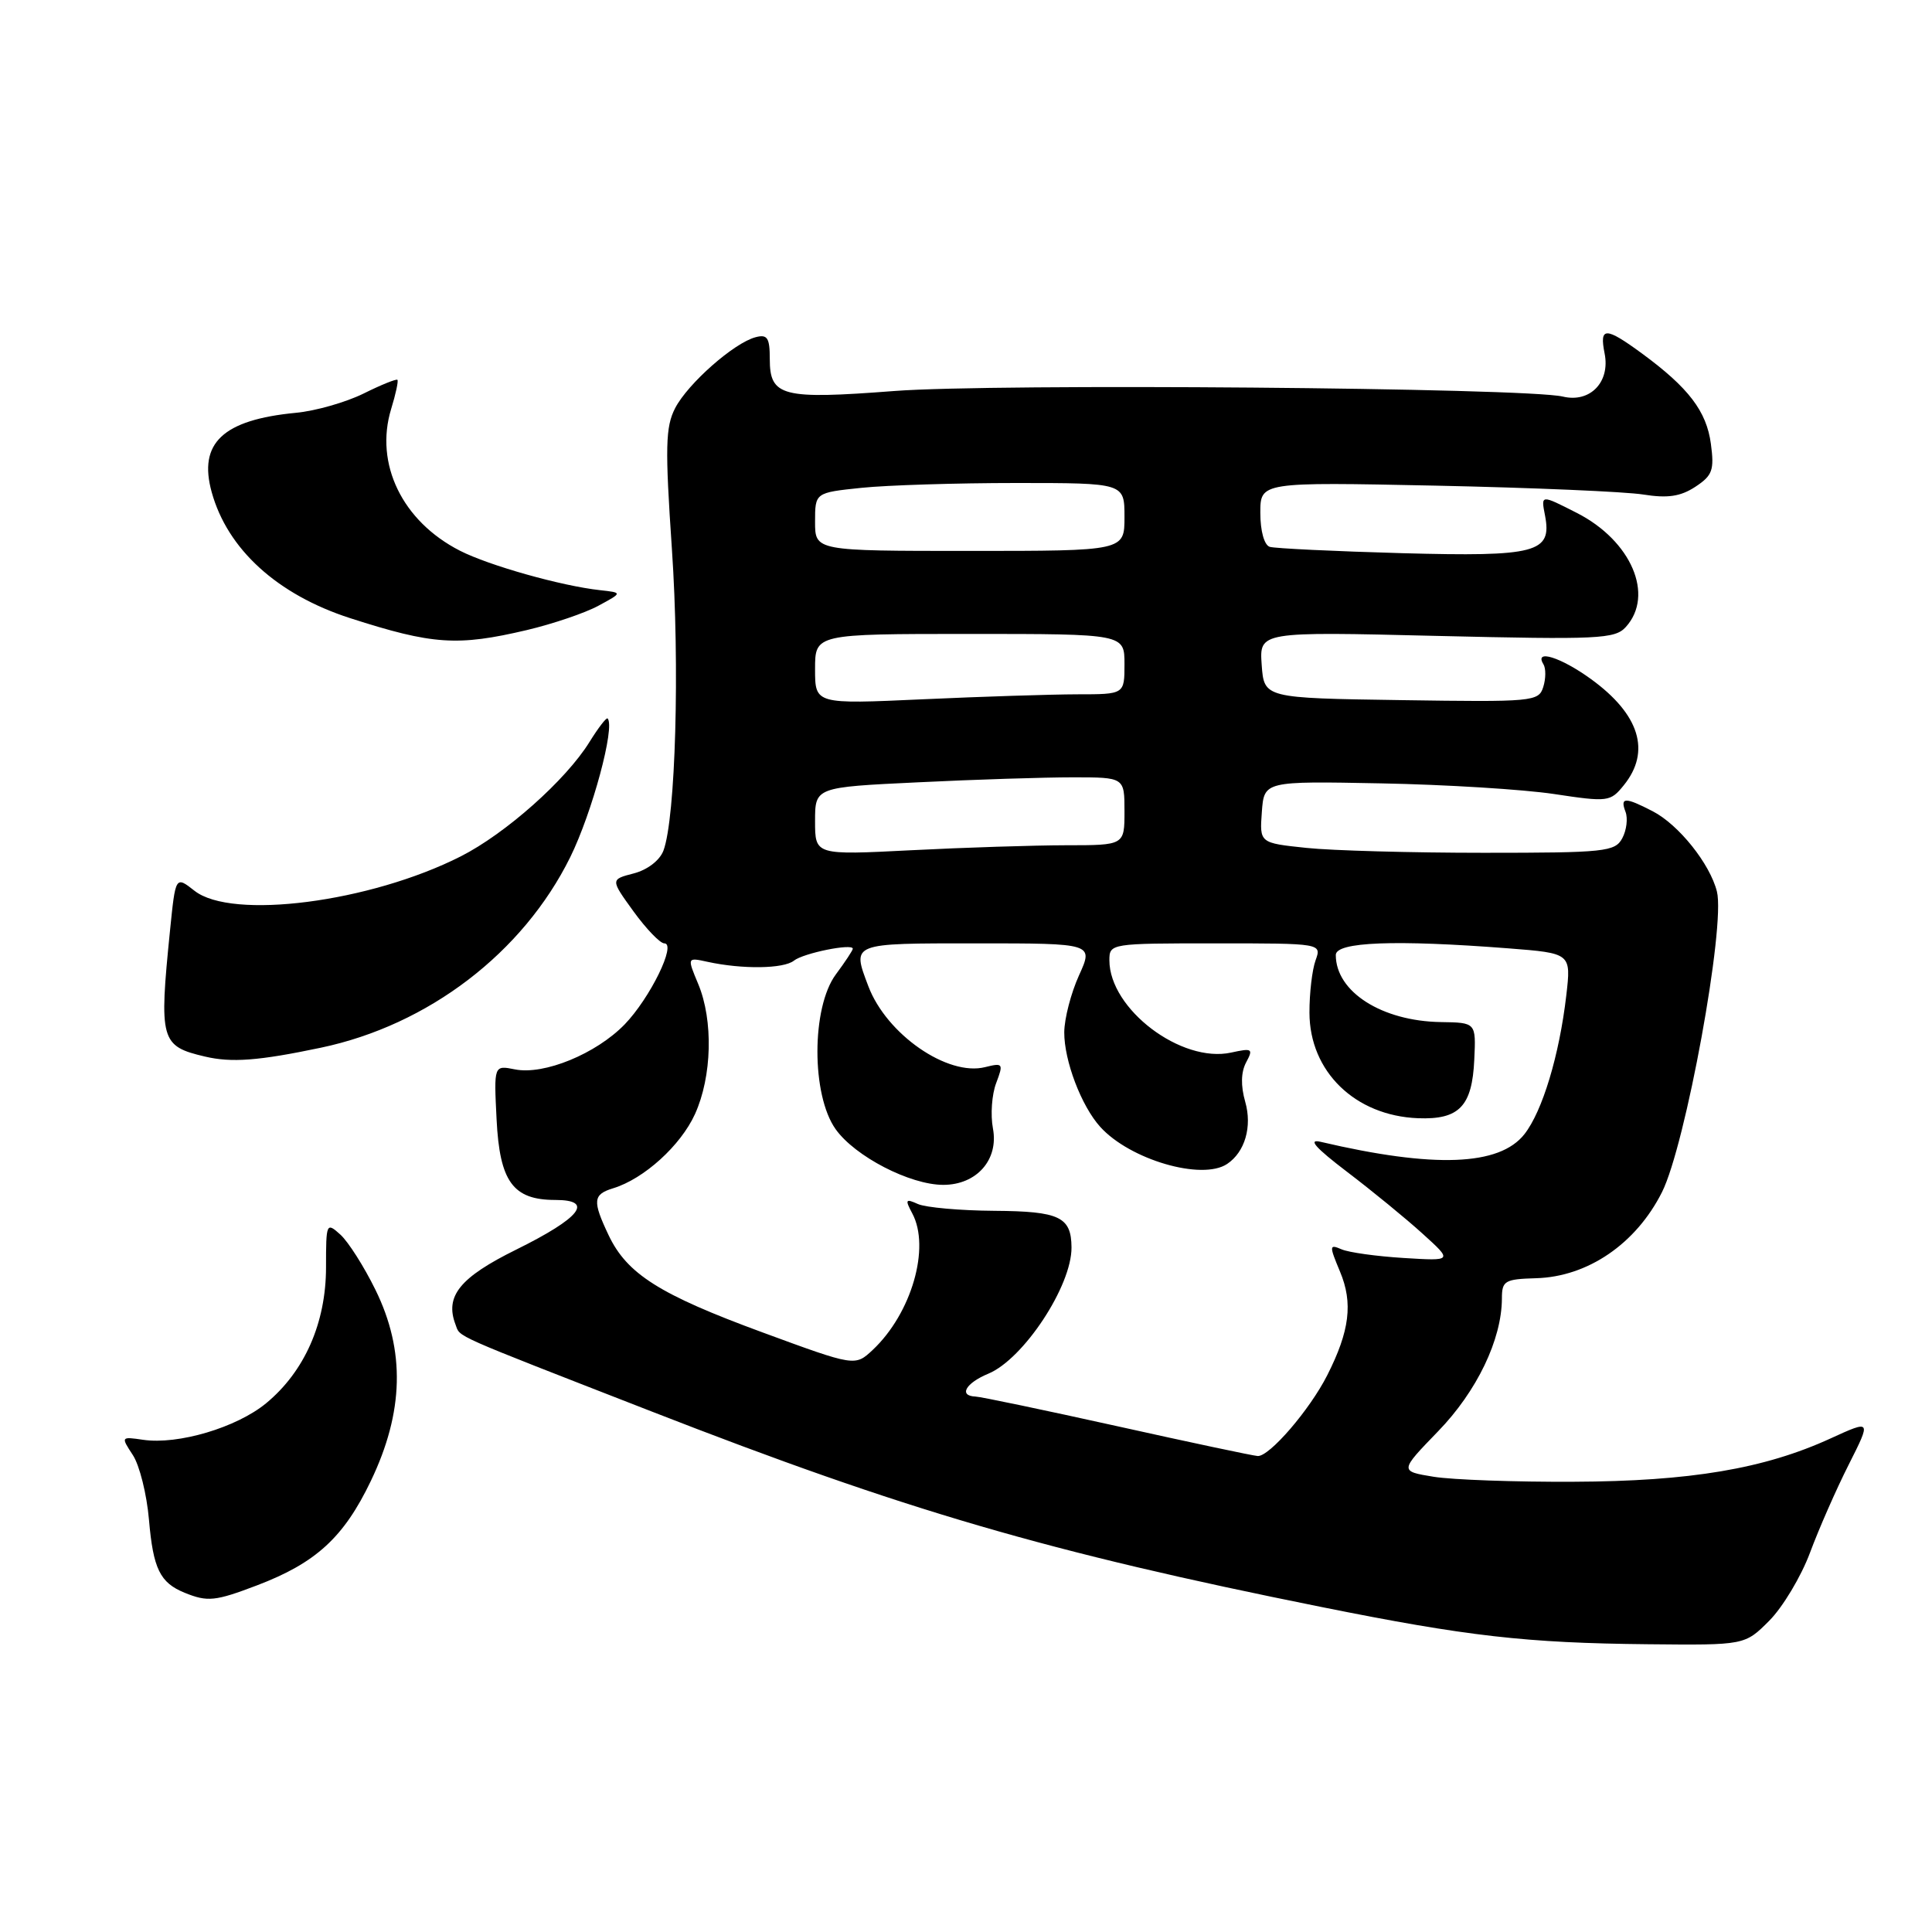 <?xml version="1.0" encoding="UTF-8" standalone="no"?>
<!DOCTYPE svg PUBLIC "-//W3C//DTD SVG 1.1//EN" "http://www.w3.org/Graphics/SVG/1.1/DTD/svg11.dtd" >
<svg xmlns="http://www.w3.org/2000/svg" xmlns:xlink="http://www.w3.org/1999/xlink" version="1.1" viewBox="0 0 256 256">
 <g >
 <path fill="currentColor"
d=" M 234.44 214.75 C 236.22 212.96 238.65 208.91 239.83 205.75 C 241.01 202.58 243.32 197.32 244.97 194.06 C 247.96 188.13 247.96 188.13 242.56 190.60 C 233.79 194.62 223.96 196.28 208.50 196.34 C 200.80 196.38 192.46 196.08 189.97 195.68 C 185.44 194.94 185.44 194.94 190.56 189.65 C 195.69 184.36 198.99 177.49 199.01 172.07 C 199.01 169.71 199.38 169.49 203.54 169.37 C 210.38 169.18 216.78 164.81 220.22 157.97 C 223.34 151.77 228.65 122.72 227.50 118.13 C 226.58 114.46 222.44 109.28 219.00 107.50 C 215.33 105.60 214.64 105.61 215.39 107.57 C 215.72 108.44 215.53 110.01 214.96 111.07 C 214.00 112.86 212.69 113.00 196.61 113.00 C 187.09 113.00 176.50 112.71 173.10 112.35 C 166.90 111.70 166.90 111.70 167.20 107.60 C 167.50 103.50 167.50 103.50 183.00 103.80 C 191.53 103.96 201.83 104.60 205.91 105.21 C 213.07 106.29 213.38 106.25 215.16 104.05 C 218.79 99.57 217.26 94.65 210.80 89.97 C 206.81 87.08 203.25 85.97 204.51 88.01 C 204.85 88.56 204.84 89.92 204.49 91.03 C 203.88 92.97 203.14 93.03 185.68 92.77 C 167.50 92.50 167.50 92.50 167.18 88.10 C 166.87 83.69 166.87 83.69 190.36 84.26 C 211.84 84.77 213.99 84.67 215.43 83.08 C 219.25 78.86 216.16 71.65 208.95 67.97 C 204.13 65.52 204.18 65.51 204.73 68.34 C 205.66 73.24 203.59 73.78 185.81 73.30 C 176.84 73.05 168.94 72.67 168.25 72.46 C 167.52 72.23 167.00 70.37 167.00 67.96 C 167.00 63.87 167.00 63.87 190.25 64.35 C 203.04 64.62 215.42 65.15 217.76 65.53 C 220.97 66.04 222.67 65.79 224.63 64.51 C 226.91 63.01 227.17 62.30 226.70 58.80 C 226.12 54.49 223.75 51.38 217.60 46.86 C 212.72 43.28 211.91 43.28 212.62 46.84 C 213.38 50.63 210.69 53.41 207.09 52.55 C 202.23 51.38 131.70 50.79 118.50 51.81 C 103.61 52.95 102.00 52.54 102.00 47.56 C 102.00 44.76 101.68 44.27 100.13 44.68 C 97.27 45.42 91.14 50.83 89.46 54.08 C 88.18 56.56 88.11 59.23 89.03 72.74 C 90.09 88.28 89.52 108.39 87.91 112.71 C 87.42 114.01 85.79 115.26 83.98 115.73 C 80.88 116.53 80.88 116.53 83.94 120.76 C 85.63 123.09 87.47 125.00 88.02 125.00 C 89.69 125.00 86.14 132.25 82.77 135.74 C 78.99 139.63 72.09 142.47 68.24 141.70 C 65.44 141.14 65.44 141.14 65.80 148.32 C 66.21 156.58 67.97 159.00 73.58 159.00 C 78.79 159.00 76.92 161.37 68.40 165.58 C 60.93 169.27 58.92 171.75 60.36 175.51 C 61.03 177.25 59.41 176.53 86.27 187.00 C 120.00 200.15 138.84 205.65 175.12 212.94 C 194.41 216.82 202.21 217.71 218.35 217.87 C 231.20 218.00 231.20 218.00 234.44 214.75 Z  M 34.05 210.07 C 41.86 207.10 45.55 203.72 49.14 196.23 C 53.52 187.10 53.72 178.98 49.75 170.91 C 48.24 167.83 46.15 164.54 45.10 163.59 C 43.25 161.92 43.20 162.04 43.20 167.91 C 43.20 175.29 40.36 181.73 35.26 185.94 C 31.35 189.16 23.60 191.46 18.96 190.78 C 16.02 190.35 16.01 190.37 17.60 192.80 C 18.49 194.15 19.45 198.01 19.74 201.38 C 20.30 207.88 21.20 209.72 24.47 211.05 C 27.50 212.28 28.51 212.18 34.05 210.07 Z  M 42.50 138.83 C 56.75 135.84 69.30 126.25 75.56 113.58 C 78.47 107.67 81.54 96.29 80.51 95.20 C 80.36 95.03 79.28 96.43 78.12 98.30 C 75.01 103.34 66.99 110.47 61.04 113.48 C 49.03 119.56 30.72 121.93 25.77 118.03 C 23.26 116.06 23.26 116.06 22.53 123.28 C 21.06 137.86 21.27 138.62 27.16 140.00 C 30.68 140.83 34.27 140.56 42.50 138.83 Z  M 69.80 83.49 C 73.26 82.67 77.54 81.22 79.30 80.26 C 82.50 78.53 82.50 78.53 79.50 78.20 C 74.39 77.64 64.80 74.94 60.94 72.97 C 53.30 69.07 49.61 61.45 51.83 54.19 C 52.44 52.21 52.81 50.48 52.66 50.33 C 52.51 50.18 50.48 51.00 48.15 52.16 C 45.81 53.31 41.79 54.46 39.20 54.70 C 29.53 55.63 26.25 58.71 28.05 65.21 C 30.14 72.78 36.74 78.79 46.40 81.91 C 57.34 85.43 60.60 85.65 69.80 83.49 Z  M 148.00 188.97 C 138.38 186.84 129.94 185.07 129.25 185.05 C 126.99 184.96 127.95 183.27 130.96 182.02 C 135.63 180.08 142.03 170.37 141.98 165.28 C 141.95 161.24 140.39 160.50 131.78 160.44 C 127.23 160.41 122.66 160.00 121.63 159.54 C 119.99 158.80 119.90 158.94 120.88 160.78 C 123.31 165.32 120.78 174.04 115.64 178.87 C 113.30 181.06 113.30 181.06 101.01 176.54 C 87.41 171.54 83.08 168.81 80.64 163.66 C 78.48 159.11 78.57 158.27 81.25 157.45 C 85.32 156.21 90.19 151.80 92.09 147.62 C 94.35 142.64 94.53 135.21 92.52 130.39 C 91.04 126.85 91.04 126.85 93.77 127.45 C 98.36 128.45 103.84 128.38 105.20 127.29 C 106.46 126.29 113.00 124.97 113.00 125.71 C 113.00 125.92 111.99 127.45 110.75 129.12 C 107.51 133.51 107.50 145.10 110.73 149.63 C 113.30 153.24 120.59 157.00 124.99 157.00 C 129.41 157.00 132.35 153.67 131.57 149.53 C 131.23 147.72 131.42 145.02 132.00 143.51 C 132.98 140.91 132.91 140.81 130.53 141.40 C 125.55 142.65 117.47 137.05 115.06 130.68 C 112.88 124.91 112.65 125.00 129.45 125.00 C 144.90 125.00 144.90 125.00 142.97 129.25 C 141.91 131.59 141.03 134.98 141.02 136.78 C 141.00 140.54 143.28 146.55 145.79 149.32 C 149.72 153.67 159.27 156.46 162.60 154.23 C 164.96 152.66 165.94 149.29 165.00 146.00 C 164.39 143.86 164.43 142.07 165.12 140.77 C 166.09 138.96 165.93 138.86 163.14 139.47 C 156.53 140.92 147.01 133.71 147.00 127.25 C 147.00 125.02 147.14 125.00 161.07 125.00 C 175.13 125.00 175.13 125.00 174.32 127.25 C 173.87 128.49 173.50 131.61 173.51 134.18 C 173.52 141.98 179.55 147.84 187.89 148.17 C 193.35 148.38 195.07 146.60 195.35 140.40 C 195.58 135.50 195.58 135.50 190.93 135.43 C 183.10 135.31 177.00 131.42 177.00 126.54 C 177.00 124.80 184.86 124.50 199.85 125.66 C 208.19 126.31 208.19 126.31 207.54 131.91 C 206.62 139.82 204.38 147.25 201.99 150.29 C 198.68 154.49 190.03 154.82 175.00 151.30 C 173.24 150.89 174.29 152.07 178.50 155.28 C 181.80 157.79 186.30 161.47 188.50 163.47 C 192.50 167.09 192.50 167.09 186.00 166.69 C 182.43 166.47 178.72 165.96 177.76 165.54 C 176.13 164.84 176.11 165.03 177.56 168.50 C 179.30 172.65 178.84 176.36 175.87 182.22 C 173.55 186.81 168.19 193.03 166.65 192.93 C 166.02 192.89 157.62 191.11 148.00 188.97 Z  M 108.00 108.81 C 108.00 104.31 108.00 104.31 121.66 103.66 C 129.17 103.29 138.40 103.00 142.16 103.00 C 149.00 103.00 149.00 103.00 149.00 107.50 C 149.00 112.00 149.00 112.00 141.25 112.00 C 136.99 112.01 127.76 112.30 120.75 112.66 C 108.00 113.31 108.00 113.31 108.00 108.81 Z  M 108.00 88.66 C 108.00 84.00 108.00 84.00 128.50 84.00 C 149.00 84.00 149.00 84.00 149.00 88.00 C 149.00 92.00 149.00 92.00 142.75 92.00 C 139.31 92.01 130.09 92.30 122.25 92.66 C 108.00 93.31 108.00 93.31 108.00 88.66 Z  M 108.00 69.14 C 108.00 65.28 108.00 65.28 114.15 64.64 C 117.53 64.29 126.75 64.00 134.65 64.00 C 149.00 64.00 149.00 64.00 149.00 68.50 C 149.00 73.00 149.00 73.00 128.50 73.00 C 108.00 73.00 108.00 73.00 108.00 69.14 Z "/>
</g>
</svg>